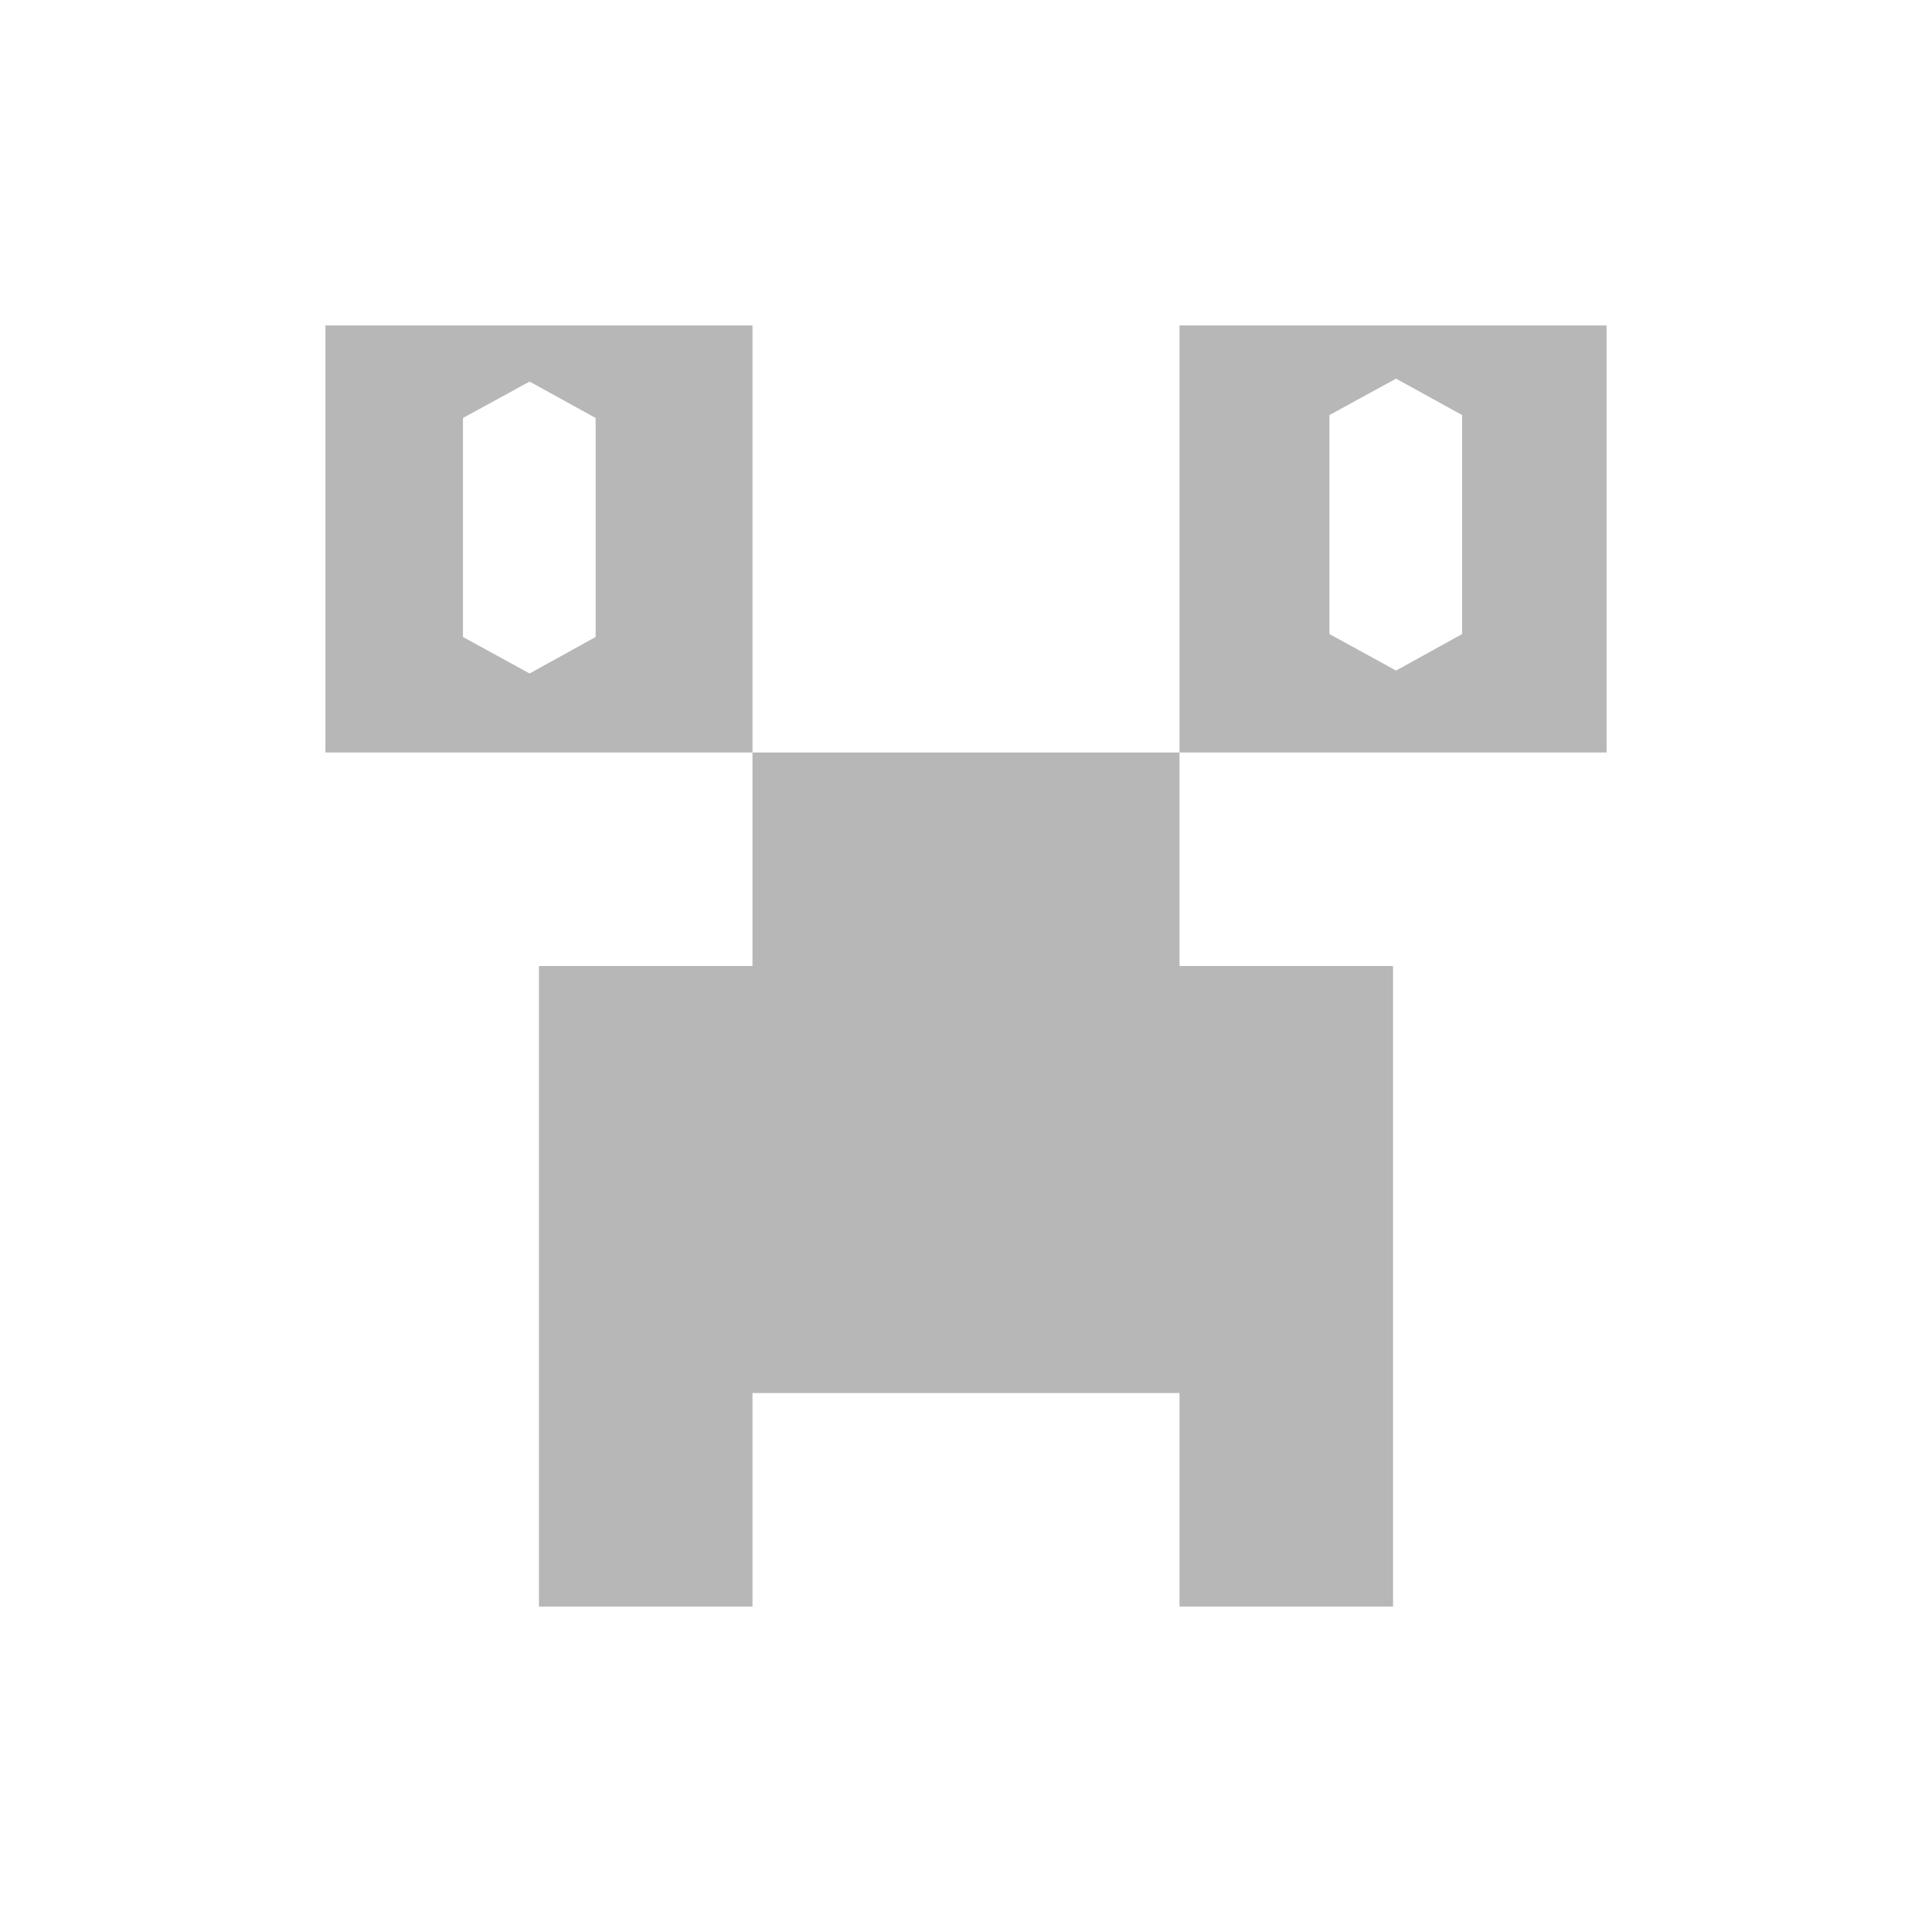 <svg height="512" viewBox="0 0 512 512" width="512" xmlns="http://www.w3.org/2000/svg">
 <path d="m86.243 86.243v113.171h113.171v-113.171zm113.171 113.171v56.584h-56.584v169.758h56.584v-56.587h113.171v56.587h56.584v-169.758h-56.584v-56.584zm113.171 0h113.171v-113.171h-113.171zm57.384-99.068l17.502 9.647v58.039l-17.502 9.673-17.649-9.673v-58.039zm-229.625.774l17.502 9.65v58.036l-17.502 9.673-17.649-9.673v-58.036z" fill="#b7b7b7"/>
</svg>

